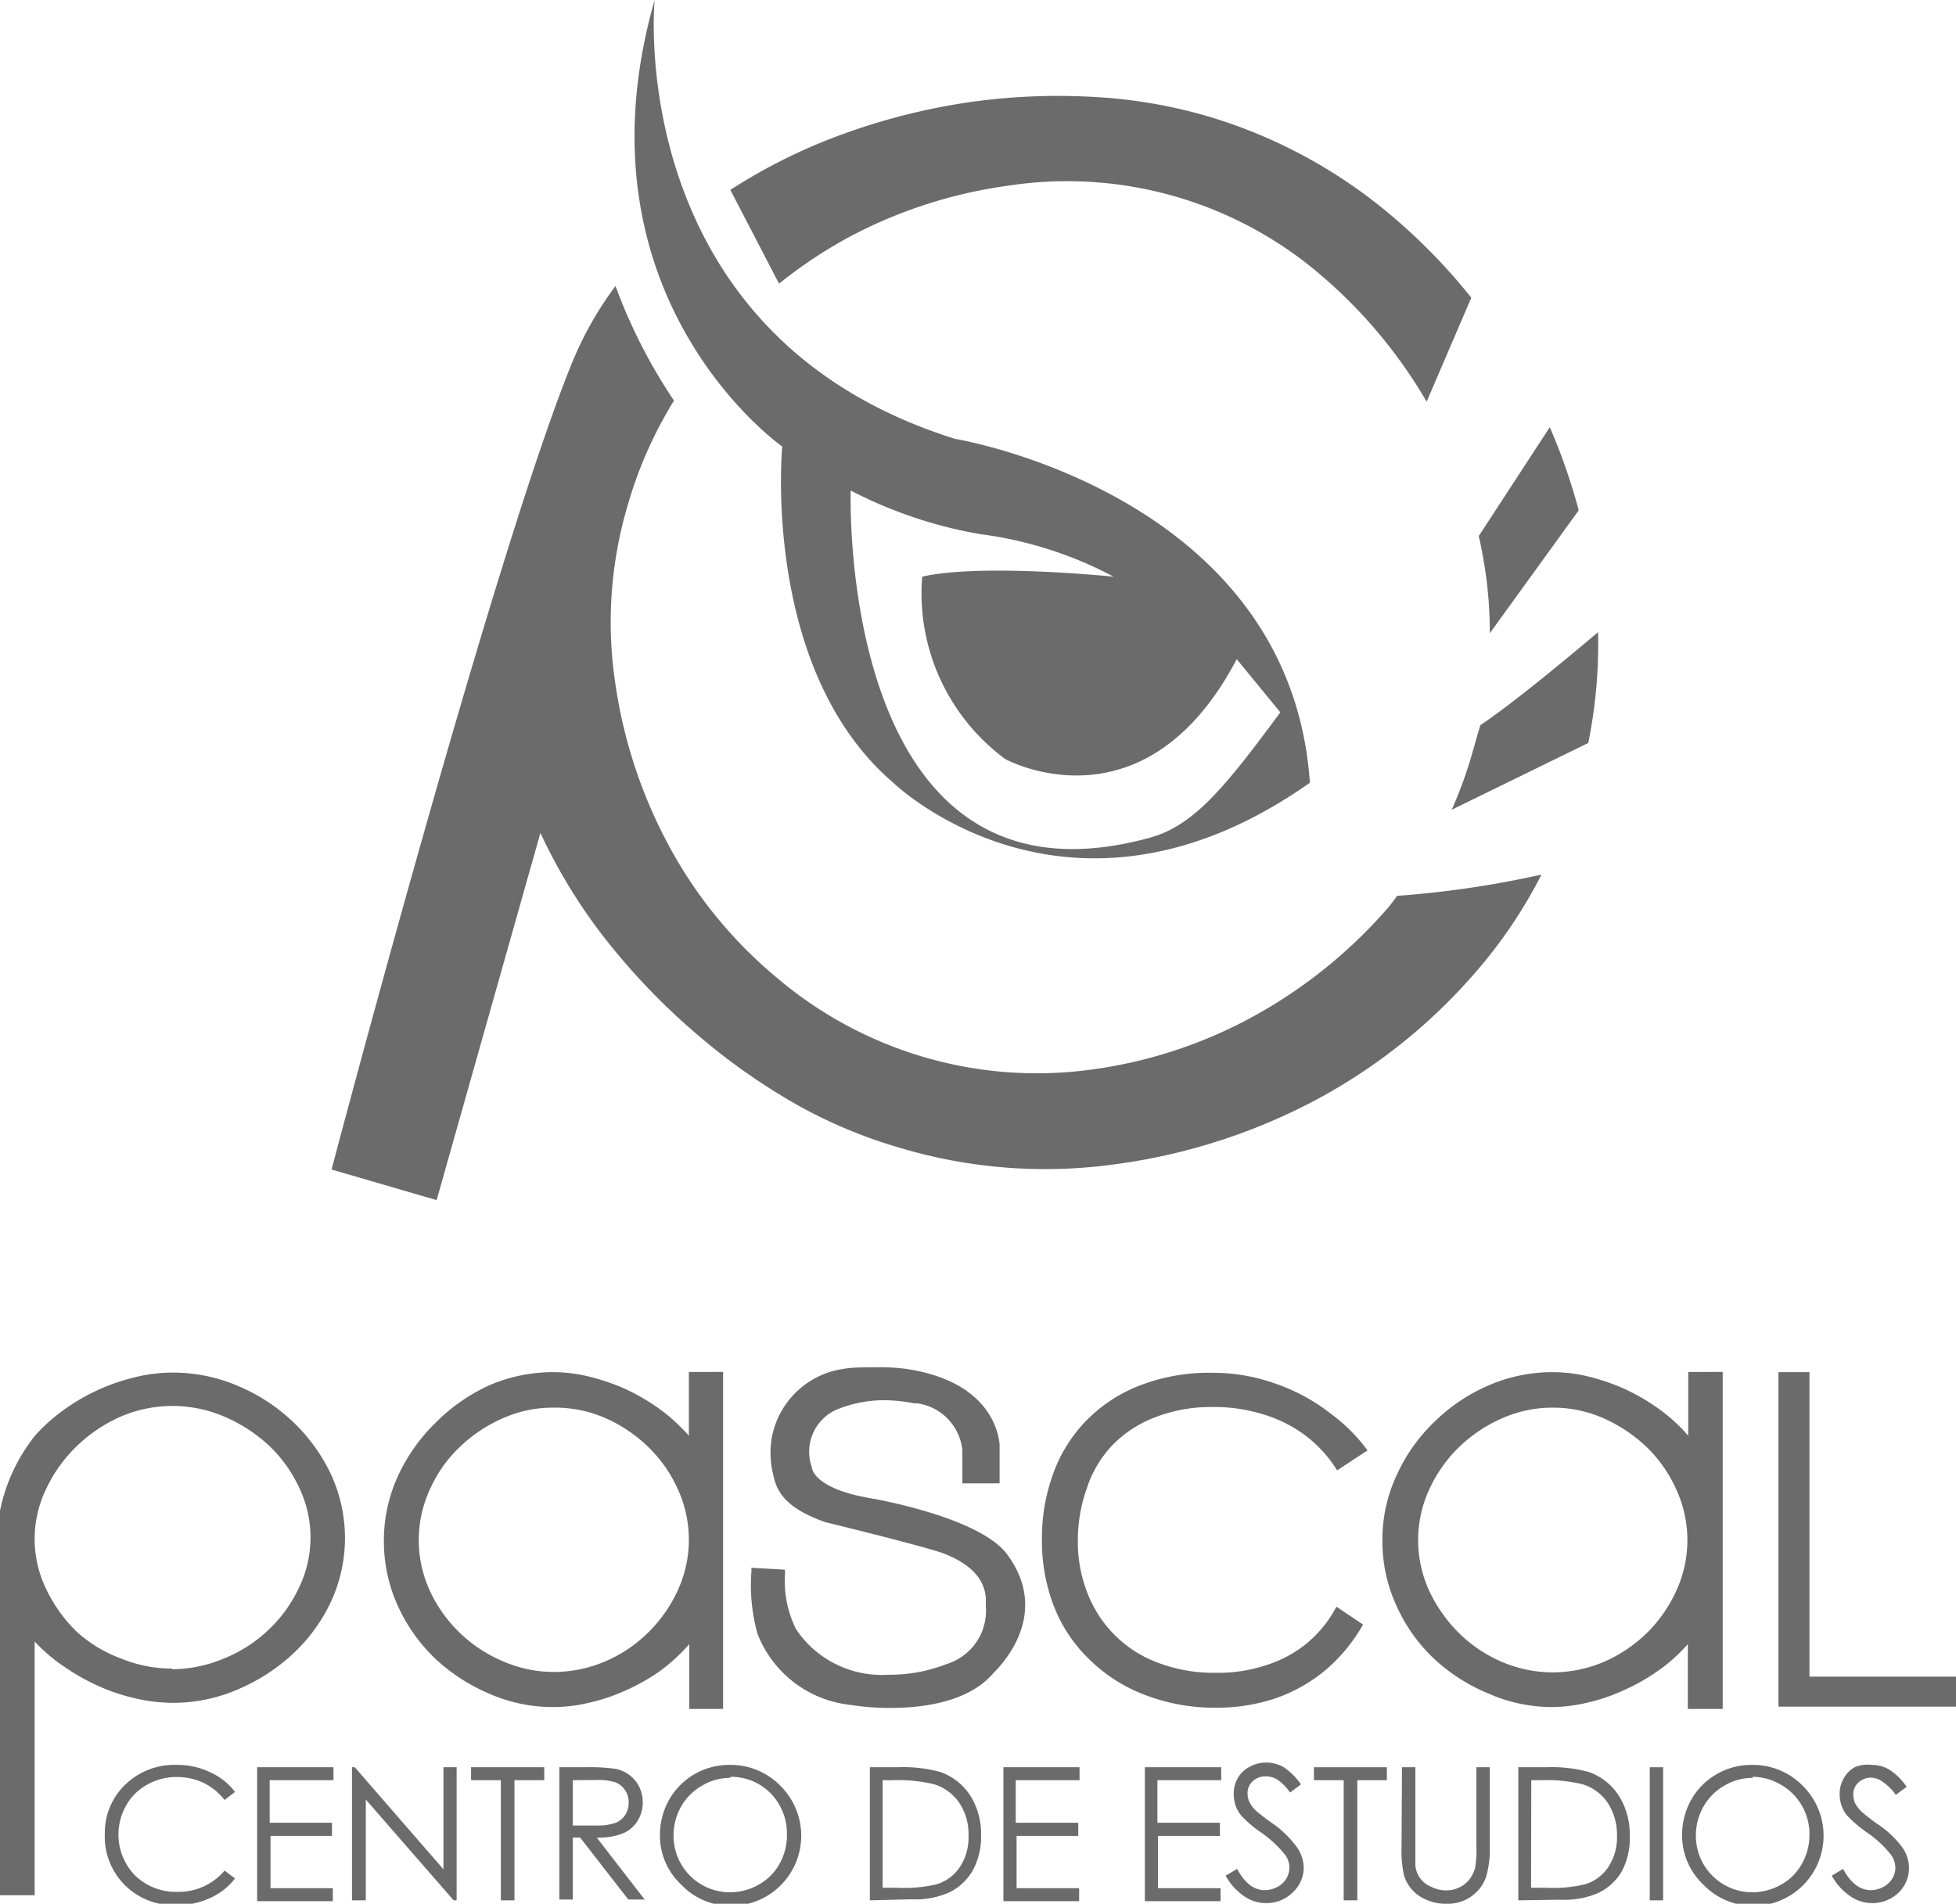<svg xmlns="http://www.w3.org/2000/svg" viewBox="0 0 91.97 89.53"><defs><style>.cls-1{fill:#6b6b6b;}</style></defs><title>clt_pascal</title><g id="Capa_2" data-name="Capa 2"><g id="Capa_1-2" data-name="Capa 1"><path class="cls-1" d="M1.66,67.5a8.48,8.48,0,0,1,1.46-1.28,9.23,9.23,0,0,1,1.64-.92,9.48,9.48,0,0,1,1.71-.56,7.47,7.47,0,0,1,1.65-.19,7.77,7.77,0,0,1,3.05.62,8.62,8.62,0,0,1,2.59,1.68,8.35,8.35,0,0,1,1.8,2.48,7.14,7.14,0,0,1,0,6,8,8,0,0,1-1.81,2.47,9,9,0,0,1-2.59,1.66,7.61,7.61,0,0,1-3.06.62,7.53,7.53,0,0,1-1.65-.19,9,9,0,0,1-1.71-.55,10.26,10.26,0,0,1-1.65-.91A8,8,0,0,1,1.63,77.2V89.13H0V71.05A8.31,8.31,0,0,1,1.66,67.5Zm6.44,11A6.29,6.29,0,0,0,10.52,78a6.53,6.53,0,0,0,2.07-1.32,6.48,6.48,0,0,0,1.46-2,5.4,5.4,0,0,0,0-4.75,6.4,6.4,0,0,0-1.46-2,7.31,7.31,0,0,0-2.07-1.32,6.17,6.17,0,0,0-4.82,0A7.09,7.09,0,0,0,3.62,68a6.86,6.86,0,0,0-1.44,2,5.4,5.4,0,0,0,0,4.75,7,7,0,0,0,1.44,2A6.36,6.36,0,0,0,5.7,78,6.27,6.27,0,0,0,8.1,78.47Z"/><path class="cls-1" d="M26,80.28a7.43,7.43,0,0,1-3-.63A8.74,8.74,0,0,1,20.46,78a8.08,8.08,0,0,1-1.76-2.49,7.38,7.38,0,0,1-.65-3.07,7.27,7.27,0,0,1,.65-3,8.42,8.42,0,0,1,1.76-2.51A8.6,8.6,0,0,1,23,65.15a7.59,7.59,0,0,1,3-.62,7.14,7.14,0,0,1,1.62.19,10.45,10.45,0,0,1,1.69.56,9.88,9.88,0,0,1,1.63.93,8.55,8.55,0,0,1,1.45,1.31v-3H34V80.37H32.41V77.32A8.43,8.43,0,0,1,31,78.61a9.75,9.75,0,0,1-1.63.91,8.8,8.8,0,0,1-1.69.56A7.17,7.17,0,0,1,26,80.28ZM26,66.2a5.72,5.72,0,0,0-2.36.5,6.85,6.85,0,0,0-2,1.33,6.25,6.25,0,0,0-1.42,2,5.7,5.7,0,0,0,0,4.8,6.61,6.61,0,0,0,3.46,3.31,6,6,0,0,0,2.36.49,6.2,6.2,0,0,0,2.4-.49,6.48,6.48,0,0,0,2-1.33,6.65,6.65,0,0,0,1.42-2,5.7,5.7,0,0,0,0-4.8,6.41,6.41,0,0,0-1.42-2,6.85,6.85,0,0,0-2-1.33A5.87,5.87,0,0,0,26,66.2Z"/><path class="cls-1" d="M73,80.28a7.4,7.4,0,0,1-3-.63A8.48,8.48,0,0,1,67.42,78a7.76,7.76,0,0,1-1.76-2.49A7.24,7.24,0,0,1,65,72.4a7.12,7.12,0,0,1,.66-3,8.07,8.07,0,0,1,1.76-2.51A8.35,8.35,0,0,1,70,65.15a7.56,7.56,0,0,1,3-.62,7.14,7.14,0,0,1,1.62.19,10,10,0,0,1,1.68.56,9.49,9.49,0,0,1,1.63.93,7.85,7.85,0,0,1,1.45,1.31v-3H81V80.37H79.36V77.32a7.74,7.74,0,0,1-1.45,1.29,9.37,9.37,0,0,1-1.63.91,8.5,8.5,0,0,1-1.68.56A7.17,7.17,0,0,1,73,80.28ZM73,66.2a5.8,5.8,0,0,0-2.37.5,6.85,6.85,0,0,0-2,1.33,6.58,6.58,0,0,0-1.42,2,5.7,5.7,0,0,0,0,4.8,6.84,6.84,0,0,0,1.42,2,6.48,6.48,0,0,0,2,1.33,6.13,6.13,0,0,0,2.37.49,6.2,6.2,0,0,0,2.4-.49,6.72,6.72,0,0,0,2-1.33,6.62,6.62,0,0,0,1.41-2,5.7,5.7,0,0,0,0-4.8,6.38,6.38,0,0,0-1.41-2,7.11,7.11,0,0,0-2-1.33A5.87,5.87,0,0,0,73,66.2Z"/><path class="cls-1" d="M62.58,66.49A8.84,8.84,0,0,0,60,65.08a8.73,8.73,0,0,0-3-.52,9,9,0,0,0-3.49.63,7.05,7.05,0,0,0-2.51,1.7,6.93,6.93,0,0,0-1.51,2.5,8.86,8.86,0,0,0-.5,3,8.56,8.56,0,0,0,.53,3.06A7,7,0,0,0,51.18,78a7.49,7.49,0,0,0,2.58,1.68,9.1,9.1,0,0,0,3.5.63,8.59,8.59,0,0,0,2.68-.43,7.49,7.49,0,0,0,2.34-1.3,8,8,0,0,0,1.81-2.18l0,0-1.25-.84-.08.14a5.6,5.6,0,0,1-1.36,1.62,5.7,5.7,0,0,1-1.9,1,7.15,7.15,0,0,1-2.3.35,7.48,7.48,0,0,1-2.77-.48,5.65,5.65,0,0,1-3.31-3.3,6.52,6.52,0,0,1-.44-2.4A7.24,7.24,0,0,1,51.1,70a5.35,5.35,0,0,1,1.17-2,5.53,5.53,0,0,1,2-1.33,7.22,7.22,0,0,1,2.8-.5,7.69,7.69,0,0,1,2.31.34,6.35,6.35,0,0,1,2,1,6,6,0,0,1,1.49,1.64l1.43-.94A8,8,0,0,0,62.58,66.49Z"/><polygon class="cls-1" points="83.62 64.53 85.08 64.53 85.08 78.85 91.97 78.85 91.97 80.26 83.62 80.26 83.62 64.53"/><path class="cls-1" d="M47.34,73.08c-1.27-1.69-6-2.54-6.17-2.58-3-.46-3-1.5-3-1.51v0a2.16,2.16,0,0,1,1.15-2.69,5.89,5.89,0,0,1,2.2-.45A7.48,7.48,0,0,1,43,66l.16,0a2.48,2.48,0,0,1,2.09,2.2c0,.33,0,1.36,0,1.37v.19H47V69.6c0-.06,0-1.26,0-1.67-.06-.68-.56-3-4.44-3.56a9.5,9.5,0,0,0-1.31-.07c-.56,0-1.16,0-1.55.07a4,4,0,0,0-3.43,3.36,4.28,4.28,0,0,0,.1,1.68c.2,1,.92,1.63,2.42,2.17,0,0,4.11,1,5.42,1.42,1,.35,2.25,1.06,2.14,2.46v.05a2.62,2.62,0,0,1-1.85,2.75,7.26,7.26,0,0,1-2.73.5,4.85,4.85,0,0,1-4.34-2.14A5.12,5.12,0,0,1,36.91,74v-.18l-1.58-.09v.19a8.49,8.49,0,0,0,.29,2.92A5.29,5.29,0,0,0,40,80.18a11.44,11.44,0,0,0,1.88.14c1.57,0,3.69-.29,4.83-1.64C46.71,78.66,49.6,76.1,47.34,73.08Z"/><path class="cls-1" d="M44.91,20.64C29.24,15.74,30.78,0,30.78,0c-4,14,6,21,6,21s-1,10.48,5.22,15.81c0,0,8.25,8,19.59,0C60.65,23.21,44.91,20.64,44.91,20.64ZM54.05,39.4C39.32,43.44,40,23.07,40,23.07a20.93,20.93,0,0,0,6.09,2.05,18.3,18.3,0,0,1,6.27,2s-6.21-.64-9,0a9.69,9.69,0,0,0,3.91,8.58S53.8,39.28,58.15,31l2.05,2.5C57.58,37.05,56.12,38.84,54.05,39.4Z"/><path class="cls-1" d="M69.86,27a20,20,0,0,1,.19,2.78L74.23,24a27.8,27.8,0,0,0-1.36-3.91l-3.34,5.12C69.66,25.77,69.77,26.37,69.86,27Z"/><path class="cls-1" d="M39.79,11.22a22.31,22.31,0,0,1,7.63-2.49A18.32,18.32,0,0,1,62.18,13a23.07,23.07,0,0,1,4.9,5.89L69.18,14a27.54,27.54,0,0,0-3.85-3.94,23.81,23.81,0,0,0-8.71-4.64,23.56,23.56,0,0,0-5.17-.86,29.54,29.54,0,0,0-5.69.22A30,30,0,0,0,39.93,6.2a26.29,26.29,0,0,0-5.59,2.73h0l2.29,4.41A22.17,22.17,0,0,1,39.79,11.22Z"/><path class="cls-1" d="M69.26,35.29a19.76,19.76,0,0,1-1,2.79l6.42-3.14a23.49,23.49,0,0,0,.46-5.21c-2.89,2.44-4.56,3.72-5.53,4.37C69.48,34.5,69.38,34.89,69.26,35.29Z"/><path class="cls-1" d="M65.29,42.66a23.06,23.06,0,0,1-6.36,5.14,21.86,21.86,0,0,1-7.61,2.5A18.88,18.88,0,0,1,36.55,46a21,21,0,0,1-5.09-6.21,23,23,0,0,1-2.54-7.73,19.29,19.29,0,0,1,.61-8.35,19.54,19.54,0,0,1,2.16-4.87,25.35,25.35,0,0,1-2.75-5.39,16.4,16.4,0,0,0-2.09,3.73C23.15,26.32,15.59,55,15.59,55l4.94,1.44,4.88-17.27a25.5,25.5,0,0,0,3.27,5.26,31.49,31.49,0,0,0,4.18,4.29A29.6,29.6,0,0,0,37.55,52,23.08,23.08,0,0,0,42.38,54a23.79,23.79,0,0,0,9.85.78,28,28,0,0,0,9.39-2.92,26.31,26.31,0,0,0,7.72-6.09,22.68,22.68,0,0,0,3.14-4.64,46.39,46.39,0,0,1-6.79,1C65.55,42.33,65.42,42.5,65.29,42.66Z"/><path class="cls-1" d="M11.05,84.27l-.49.38a2.85,2.85,0,0,0-1-.81,2.89,2.89,0,0,0-1.25-.27,2.77,2.77,0,0,0-1.39.36,2.5,2.5,0,0,0-1,1,2.76,2.76,0,0,0,.43,3.27,2.75,2.75,0,0,0,2,.77,2.82,2.82,0,0,0,2.21-1l.49.37a3,3,0,0,1-1.17.92,3.63,3.63,0,0,1-1.56.33A3.22,3.22,0,0,1,4.93,86.2a3.12,3.12,0,0,1,1-2.31A3.31,3.31,0,0,1,8.31,83a3.56,3.56,0,0,1,1.58.35A3,3,0,0,1,11.05,84.27Z"/><path class="cls-1" d="M12.09,83.11h3.59v.61h-3v2h2.93v.62H12.72v2.46h2.93v.61H12.09Z"/><path class="cls-1" d="M16.55,89.37V83.11h.13l4.17,4.8v-4.8h.62v6.26h-.14L17.2,84.63v4.74Z"/><path class="cls-1" d="M22.15,83.72v-.61h3.44v.61h-1.4v5.65h-.64V83.72Z"/><path class="cls-1" d="M26.3,83.11h1.25a8.48,8.48,0,0,1,1.42.08,1.62,1.62,0,0,1,.9.55,1.59,1.59,0,0,1,.35,1,1.62,1.62,0,0,1-.24.89,1.48,1.48,0,0,1-.69.59,3.12,3.12,0,0,1-1.23.2l2.25,2.91h-.77l-2.26-2.91h-.35v2.91H26.3Zm.63.61v2.13H28a2.67,2.67,0,0,0,.93-.12,1,1,0,0,0,.47-.38,1.09,1.09,0,0,0,.16-.59,1,1,0,0,0-.62-.94,2.8,2.8,0,0,0-.92-.11Z"/><path class="cls-1" d="M34.33,83a3.26,3.26,0,0,1,2.38,1,3.3,3.3,0,0,1-2.33,5.63,3.2,3.2,0,0,1-2.35-1,3.15,3.15,0,0,1-1-2.31,3.39,3.39,0,0,1,.43-1.68A3.25,3.25,0,0,1,34.33,83Zm0,.61a2.56,2.56,0,0,0-1.31.36,2.63,2.63,0,0,0-1,1,2.74,2.74,0,0,0-.35,1.37,2.65,2.65,0,0,0,2.64,2.65,2.72,2.72,0,0,0,1.35-.35,2.51,2.51,0,0,0,1-1A2.73,2.73,0,0,0,37,86.24a2.66,2.66,0,0,0-.35-1.35,2.61,2.61,0,0,0-1-1A2.64,2.64,0,0,0,34.35,83.56Z"/><path class="cls-1" d="M40.9,89.37V83.11h1.3a6.66,6.66,0,0,1,2,.22,2.76,2.76,0,0,1,1.42,1.11,3.39,3.39,0,0,1,.51,1.88,3.32,3.32,0,0,1-.4,1.66,2.61,2.61,0,0,1-1.06,1,3.93,3.93,0,0,1-1.82.34Zm.6-.59h.72a6.62,6.62,0,0,0,1.8-.16,2,2,0,0,0,1.12-.83,2.53,2.53,0,0,0,.4-1.46,2.64,2.64,0,0,0-.44-1.55,2.2,2.2,0,0,0-1.22-.88,7.35,7.35,0,0,0-1.94-.18H41.5Z"/><path class="cls-1" d="M47.18,83.11h3.58v.61h-3v2h2.94v.62H47.8v2.46h2.94v.61H47.18Z"/><path class="cls-1" d="M53.83,83.11h3.59v.61h-3v2h2.94v.62H54.45v2.46h2.94v.61H53.83Z"/><path class="cls-1" d="M57.63,88.21l.54-.32c.37.69.8,1,1.29,1a1.27,1.27,0,0,0,.6-.15,1.06,1.06,0,0,0,.42-.39,1,1,0,0,0-.07-1.14,5.34,5.34,0,0,0-1.07-1,5.48,5.48,0,0,1-1-.85,1.59,1.59,0,0,1-.33-1,1.43,1.43,0,0,1,.19-.74,1.3,1.3,0,0,1,.56-.53,1.55,1.55,0,0,1,.77-.2,1.64,1.64,0,0,1,.83.22,2.93,2.93,0,0,1,.81.81l-.51.38a2.45,2.45,0,0,0-.6-.61,1,1,0,0,0-.54-.15.86.86,0,0,0-.62.23.74.74,0,0,0-.24.56.92.92,0,0,0,.08.4,1.5,1.5,0,0,0,.31.42,9.51,9.51,0,0,0,.81.62A4.84,4.84,0,0,1,61,86.9a1.74,1.74,0,0,1,.3.94A1.59,1.59,0,0,1,60.78,89a1.74,1.74,0,0,1-1.26.5,1.78,1.78,0,0,1-1-.31A2.77,2.77,0,0,1,57.63,88.21Z"/><path class="cls-1" d="M61.78,83.72v-.61h3.43v.61H63.82v5.65h-.64V83.72Z"/><path class="cls-1" d="M65.92,83.11h.63v3.78c0,.45,0,.73,0,.84a1.19,1.19,0,0,0,.74,1,1.54,1.54,0,0,0,.71.17,1.38,1.38,0,0,0,.6-.13,1.35,1.35,0,0,0,.48-.37,1.55,1.55,0,0,0,.28-.56,5,5,0,0,0,.06-1V83.11h.63v3.78a4.6,4.6,0,0,1-.17,1.36,1.86,1.86,0,0,1-.65.9,1.92,1.92,0,0,1-1.19.38,2.28,2.28,0,0,1-1.3-.36,1.78,1.78,0,0,1-.73-1,5.42,5.42,0,0,1-.11-1.32Z"/><path class="cls-1" d="M71.39,89.37V83.11h1.3a6.66,6.66,0,0,1,2,.22,2.76,2.76,0,0,1,1.42,1.11,3.4,3.4,0,0,1,.52,1.88A3.32,3.32,0,0,1,76.26,88a2.61,2.61,0,0,1-1.06,1,3.93,3.93,0,0,1-1.82.34Zm.6-.59h.72a6.62,6.62,0,0,0,1.8-.16,2,2,0,0,0,1.12-.83,2.53,2.53,0,0,0,.4-1.46,2.72,2.72,0,0,0-.44-1.55,2.2,2.2,0,0,0-1.22-.88,7.35,7.35,0,0,0-1.94-.18H72Z"/><path class="cls-1" d="M77.57,83.11h.63v6.26h-.63Z"/><path class="cls-1" d="M82.4,83a3.27,3.27,0,0,1,2.38,1,3.3,3.3,0,0,1-2.33,5.63,3.24,3.24,0,0,1-2.36-1,3.18,3.18,0,0,1-1-2.31,3.39,3.39,0,0,1,.43-1.68,3.19,3.19,0,0,1,1.19-1.2A3.25,3.25,0,0,1,82.4,83Zm0,.61a2.56,2.56,0,0,0-1.31.36,2.63,2.63,0,0,0-1,1,2.74,2.74,0,0,0-.35,1.37,2.65,2.65,0,0,0,2.64,2.65,2.72,2.72,0,0,0,1.35-.35,2.51,2.51,0,0,0,1-1,2.73,2.73,0,0,0,.35-1.36,2.66,2.66,0,0,0-.35-1.35,2.61,2.61,0,0,0-1-1A2.64,2.64,0,0,0,82.42,83.56Z"/><path class="cls-1" d="M86.13,88.21l.53-.32c.37.69.81,1,1.3,1a1.23,1.23,0,0,0,.59-.15,1.06,1.06,0,0,0,.42-.39,1,1,0,0,0,.15-.52,1.09,1.09,0,0,0-.22-.62,5.07,5.07,0,0,0-1.07-1,5.89,5.89,0,0,1-1-.85,1.59,1.59,0,0,1-.33-1,1.44,1.44,0,0,1,.2-.74,1.28,1.28,0,0,1,.55-.53A1.58,1.58,0,0,1,88,83a1.61,1.61,0,0,1,.83.22,2.94,2.94,0,0,1,.82.81l-.51.38a2.45,2.45,0,0,0-.61-.61A1,1,0,0,0,88,83.6a.88.88,0,0,0-.62.23.74.74,0,0,0-.24.56,1.1,1.1,0,0,0,.08.4,1.56,1.56,0,0,0,.32.42,9.51,9.51,0,0,0,.81.62,4.56,4.56,0,0,1,1.11,1.07,1.74,1.74,0,0,1,.3.94A1.62,1.62,0,0,1,89.28,89a1.78,1.78,0,0,1-1.26.5,1.82,1.82,0,0,1-1-.31A2.75,2.75,0,0,1,86.13,88.21Z"/></g></g></svg>